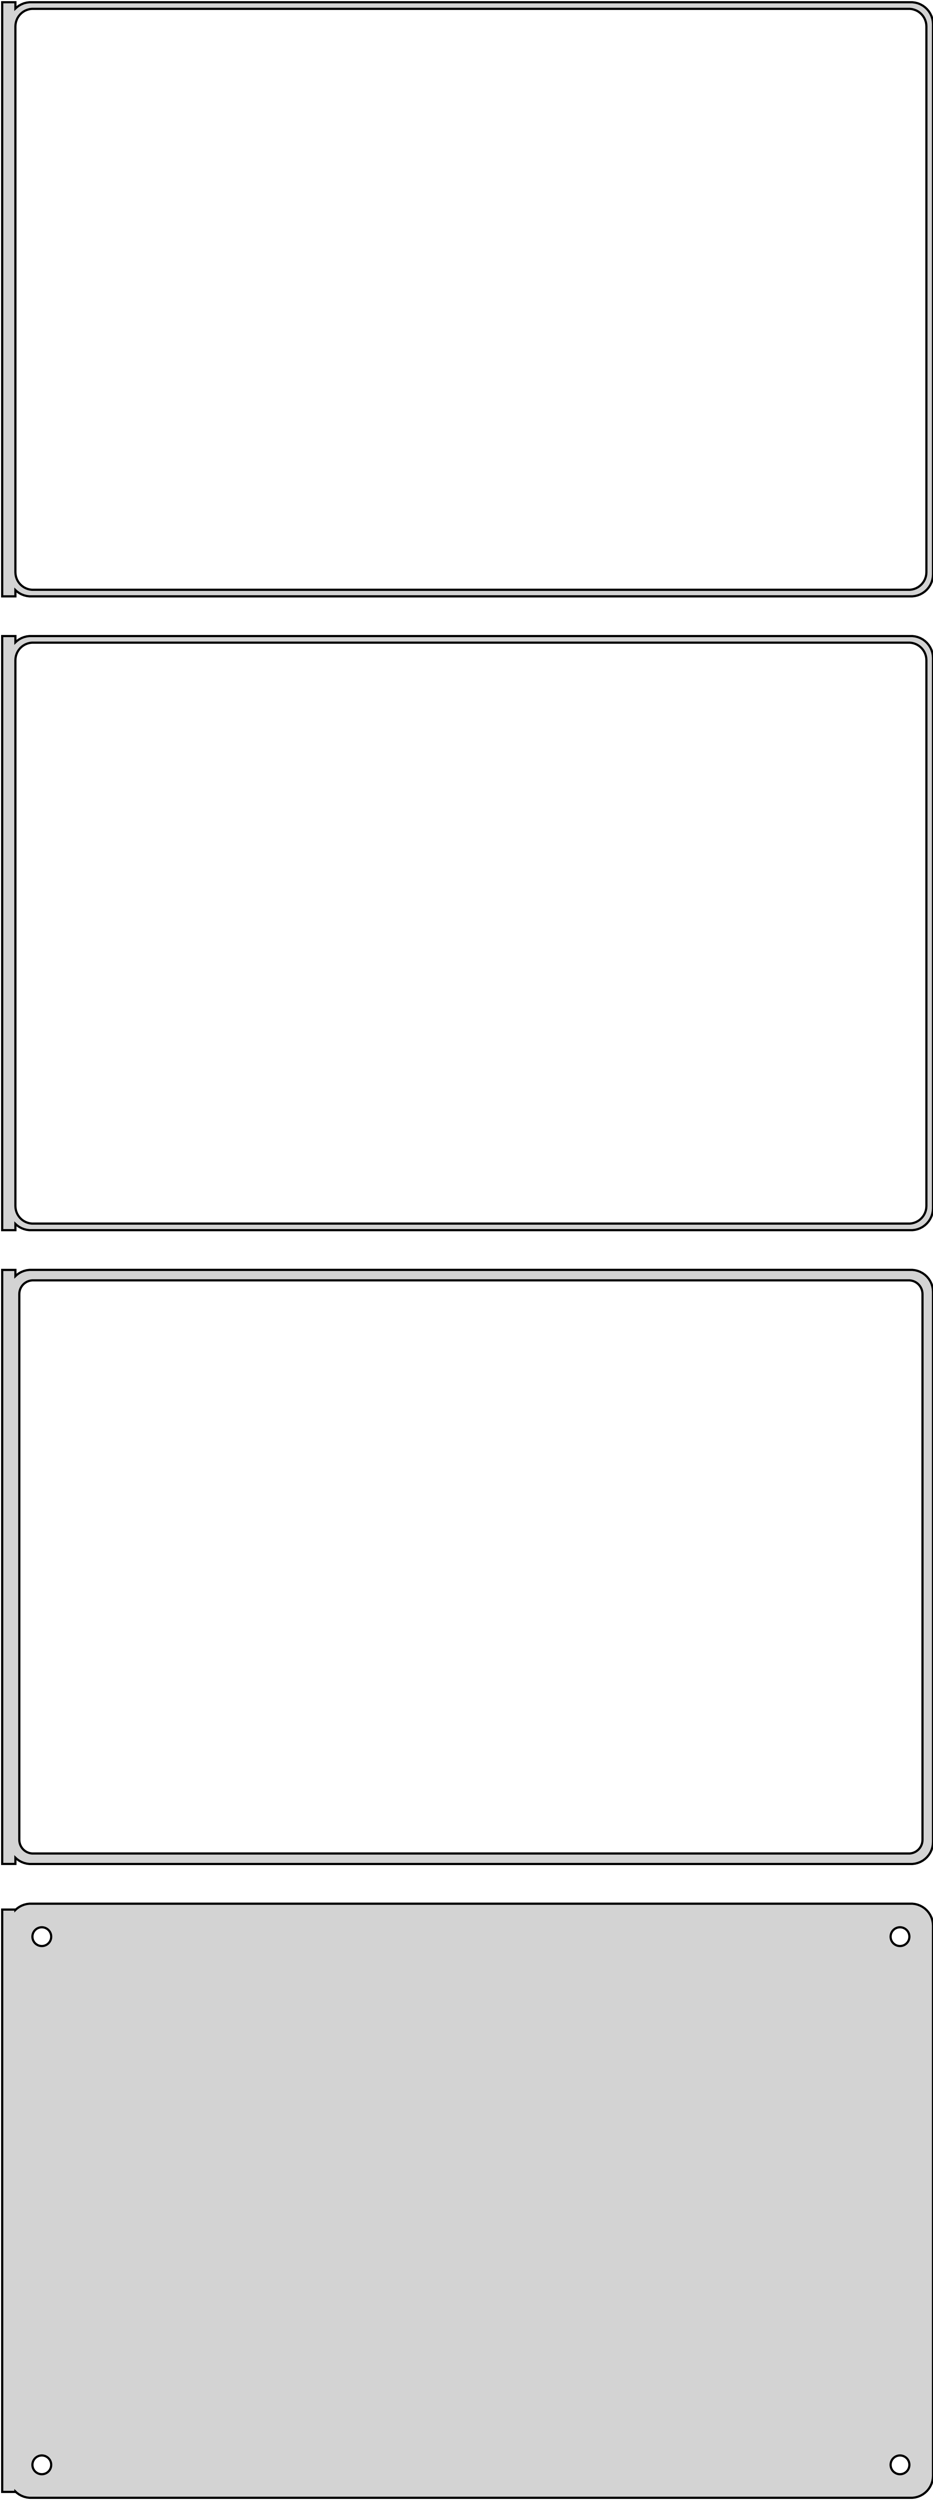<?xml version="1.0" standalone="no"?>
<!DOCTYPE svg PUBLIC "-//W3C//DTD SVG 1.1//EN" "http://www.w3.org/Graphics/SVG/1.1/DTD/svg11.dtd">
<svg width="212mm" height="568mm" viewBox="-107 -1076 212 568" xmlns="http://www.w3.org/2000/svg" version="1.1">
<title>OpenSCAD Model</title>
<path d="
M -103.5,-941.941 L -103.187,-941.647 L -102.679,-941.278 L -102.129,-940.976 L -101.545,-940.745 L -100.937,-940.589
 L -100.314,-940.51 L 100.314,-940.51 L 100.937,-940.589 L 101.545,-940.745 L 102.129,-940.976 L 102.679,-941.278
 L 103.187,-941.647 L 103.645,-942.077 L 104.045,-942.561 L 104.382,-943.091 L 104.649,-943.659 L 104.843,-944.257
 L 104.961,-944.873 L 105,-945.5 L 105,-1070.5 L 104.961,-1071.13 L 104.843,-1071.74 L 104.649,-1072.34
 L 104.382,-1072.91 L 104.045,-1073.44 L 103.645,-1073.92 L 103.187,-1074.35 L 102.679,-1074.72 L 102.129,-1075.02
 L 101.545,-1075.26 L 100.937,-1075.41 L 100.314,-1075.49 L -100.314,-1075.49 L -100.937,-1075.41 L -101.545,-1075.26
 L -102.129,-1075.02 L -102.679,-1074.72 L -103.187,-1074.35 L -103.5,-1074.06 L -103.5,-1075.49 L -106.5,-1075.49
 L -106.5,-940.51 L -103.5,-940.51 z
M -99.751,-942.008 L -100.25,-942.071 L -100.736,-942.196 L -101.203,-942.381 L -101.643,-942.623 L -102.05,-942.918
 L -102.416,-943.262 L -102.736,-943.649 L -103.005,-944.073 L -103.219,-944.528 L -103.374,-945.005 L -103.468,-945.499
 L -103.5,-946 L -103.5,-1070 L -103.468,-1070.5 L -103.374,-1070.99 L -103.219,-1071.47 L -103.005,-1071.93
 L -102.736,-1072.35 L -102.416,-1072.74 L -102.05,-1073.08 L -101.643,-1073.38 L -101.203,-1073.62 L -100.736,-1073.8
 L -100.25,-1073.93 L -99.751,-1073.99 L 99.751,-1073.99 L 100.25,-1073.93 L 100.736,-1073.8 L 101.203,-1073.62
 L 101.643,-1073.38 L 102.05,-1073.08 L 102.416,-1072.74 L 102.736,-1072.35 L 103.005,-1071.93 L 103.219,-1071.47
 L 103.374,-1070.99 L 103.468,-1070.5 L 103.5,-1070 L 103.5,-946 L 103.468,-945.499 L 103.374,-945.005
 L 103.219,-944.528 L 103.005,-944.073 L 102.736,-943.649 L 102.416,-943.262 L 102.05,-942.918 L 101.643,-942.623
 L 101.203,-942.381 L 100.736,-942.196 L 100.25,-942.071 L 99.751,-942.008 z
M -103.5,-797.941 L -103.187,-797.647 L -102.679,-797.278 L -102.129,-796.976 L -101.545,-796.745 L -100.937,-796.589
 L -100.314,-796.51 L 100.314,-796.51 L 100.937,-796.589 L 101.545,-796.745 L 102.129,-796.976 L 102.679,-797.278
 L 103.187,-797.647 L 103.645,-798.077 L 104.045,-798.561 L 104.382,-799.091 L 104.649,-799.659 L 104.843,-800.257
 L 104.961,-800.873 L 105,-801.5 L 105,-926.5 L 104.961,-927.127 L 104.843,-927.743 L 104.649,-928.341
 L 104.382,-928.909 L 104.045,-929.439 L 103.645,-929.923 L 103.187,-930.353 L 102.679,-930.722 L 102.129,-931.024
 L 101.545,-931.255 L 100.937,-931.411 L 100.314,-931.49 L -100.314,-931.49 L -100.937,-931.411 L -101.545,-931.255
 L -102.129,-931.024 L -102.679,-930.722 L -103.187,-930.353 L -103.5,-930.059 L -103.5,-931.49 L -106.5,-931.49
 L -106.5,-796.51 L -103.5,-796.51 z
M -99.751,-798.008 L -100.25,-798.071 L -100.736,-798.196 L -101.203,-798.381 L -101.643,-798.623 L -102.05,-798.918
 L -102.416,-799.262 L -102.736,-799.649 L -103.005,-800.073 L -103.219,-800.528 L -103.374,-801.005 L -103.468,-801.499
 L -103.5,-802 L -103.5,-926 L -103.468,-926.501 L -103.374,-926.995 L -103.219,-927.472 L -103.005,-927.927
 L -102.736,-928.351 L -102.416,-928.738 L -102.05,-929.082 L -101.643,-929.377 L -101.203,-929.619 L -100.736,-929.804
 L -100.25,-929.929 L -99.751,-929.992 L 99.751,-929.992 L 100.25,-929.929 L 100.736,-929.804 L 101.203,-929.619
 L 101.643,-929.377 L 102.05,-929.082 L 102.416,-928.738 L 102.736,-928.351 L 103.005,-927.927 L 103.219,-927.472
 L 103.374,-926.995 L 103.468,-926.501 L 103.5,-926 L 103.5,-802 L 103.468,-801.499 L 103.374,-801.005
 L 103.219,-800.528 L 103.005,-800.073 L 102.736,-799.649 L 102.416,-799.262 L 102.05,-798.918 L 101.643,-798.623
 L 101.203,-798.381 L 100.736,-798.196 L 100.25,-798.071 L 99.751,-798.008 z
M 100.937,-652.589 L 101.545,-652.745 L 102.129,-652.976 L 102.679,-653.278 L 103.187,-653.647 L 103.645,-654.077
 L 104.045,-654.561 L 104.382,-655.091 L 104.649,-655.659 L 104.843,-656.257 L 104.961,-656.873 L 105,-657.5
 L 105,-782.5 L 104.961,-783.127 L 104.843,-783.743 L 104.649,-784.341 L 104.382,-784.909 L 104.045,-785.439
 L 103.645,-785.923 L 103.187,-786.353 L 102.679,-786.722 L 102.129,-787.024 L 101.545,-787.255 L 100.937,-787.411
 L 100.314,-787.49 L -100.314,-787.49 L -100.937,-787.411 L -101.545,-787.255 L -102.129,-787.024 L -102.679,-786.722
 L -103.187,-786.353 L -103.5,-786.059 L -103.5,-787.479 L -106.5,-787.479 L -106.5,-652.521 L -103.5,-652.521
 L -103.5,-653.941 L -103.187,-653.647 L -102.679,-653.278 L -102.129,-652.976 L -101.545,-652.745 L -100.937,-652.589
 L -100.314,-652.51 L 100.314,-652.51 z
M -99.695,-654.893 L -100.083,-654.942 L -100.462,-655.039 L -100.825,-655.183 L -101.168,-655.372 L -101.484,-655.601
 L -101.769,-655.869 L -102.018,-656.17 L -102.228,-656.5 L -102.394,-656.854 L -102.515,-657.226 L -102.588,-657.61
 L -102.613,-658 L -102.613,-782 L -102.588,-782.39 L -102.515,-782.774 L -102.394,-783.146 L -102.228,-783.5
 L -102.018,-783.83 L -101.769,-784.131 L -101.484,-784.399 L -101.168,-784.628 L -100.825,-784.817 L -100.462,-784.961
 L -100.083,-785.058 L -99.695,-785.107 L 99.695,-785.107 L 100.083,-785.058 L 100.462,-784.961 L 100.825,-784.817
 L 101.168,-784.628 L 101.484,-784.399 L 101.769,-784.131 L 102.018,-783.83 L 102.228,-783.5 L 102.394,-783.146
 L 102.515,-782.774 L 102.588,-782.39 L 102.613,-782 L 102.613,-658 L 102.588,-657.61 L 102.515,-657.226
 L 102.394,-656.854 L 102.228,-656.5 L 102.018,-656.17 L 101.769,-655.869 L 101.484,-655.601 L 101.168,-655.372
 L 100.825,-655.183 L 100.462,-655.039 L 100.083,-654.942 L 99.695,-654.893 z
M 100.937,-508.589 L 101.545,-508.745 L 102.129,-508.976 L 102.679,-509.278 L 103.187,-509.647 L 103.645,-510.077
 L 104.045,-510.561 L 104.382,-511.091 L 104.649,-511.659 L 104.843,-512.257 L 104.961,-512.873 L 105,-513.5
 L 105,-638.5 L 104.961,-639.127 L 104.843,-639.743 L 104.649,-640.341 L 104.382,-640.909 L 104.045,-641.439
 L 103.645,-641.923 L 103.187,-642.353 L 102.679,-642.722 L 102.129,-643.024 L 101.545,-643.255 L 100.937,-643.411
 L 100.314,-643.49 L -100.314,-643.49 L -100.937,-643.411 L -101.545,-643.255 L -102.129,-643.024 L -102.679,-642.722
 L -103.187,-642.353 L -103.5,-642.059 L -103.5,-642.153 L -106.5,-642.153 L -106.5,-509.847 L -103.5,-509.847
 L -103.5,-509.941 L -103.187,-509.647 L -102.679,-509.278 L -102.129,-508.976 L -101.545,-508.745 L -100.937,-508.589
 L -100.314,-508.51 L 100.314,-508.51 z
M -97.634,-633.869 L -97.9,-633.903 L -98.16,-633.969 L -98.409,-634.068 L -98.644,-634.197 L -98.861,-634.355
 L -99.057,-634.538 L -99.228,-634.745 L -99.371,-634.971 L -99.485,-635.214 L -99.568,-635.469 L -99.618,-635.732
 L -99.635,-636 L -99.618,-636.268 L -99.568,-636.531 L -99.485,-636.786 L -99.371,-637.029 L -99.228,-637.255
 L -99.057,-637.462 L -98.861,-637.645 L -98.644,-637.803 L -98.409,-637.932 L -98.16,-638.031 L -97.9,-638.097
 L -97.634,-638.131 L -97.366,-638.131 L -97.1,-638.097 L -96.84,-638.031 L -96.591,-637.932 L -96.356,-637.803
 L -96.139,-637.645 L -95.943,-637.462 L -95.772,-637.255 L -95.629,-637.029 L -95.515,-636.786 L -95.432,-636.531
 L -95.382,-636.268 L -95.365,-636 L -95.382,-635.732 L -95.432,-635.469 L -95.515,-635.214 L -95.629,-634.971
 L -95.772,-634.745 L -95.943,-634.538 L -96.139,-634.355 L -96.356,-634.197 L -96.591,-634.068 L -96.84,-633.969
 L -97.1,-633.903 L -97.366,-633.869 z
M 97.366,-633.869 L 97.1,-633.903 L 96.84,-633.969 L 96.591,-634.068 L 96.356,-634.197 L 96.139,-634.355
 L 95.943,-634.538 L 95.772,-634.745 L 95.629,-634.971 L 95.515,-635.214 L 95.432,-635.469 L 95.382,-635.732
 L 95.365,-636 L 95.382,-636.268 L 95.432,-636.531 L 95.515,-636.786 L 95.629,-637.029 L 95.772,-637.255
 L 95.943,-637.462 L 96.139,-637.645 L 96.356,-637.803 L 96.591,-637.932 L 96.84,-638.031 L 97.1,-638.097
 L 97.366,-638.131 L 97.634,-638.131 L 97.9,-638.097 L 98.16,-638.031 L 98.409,-637.932 L 98.644,-637.803
 L 98.861,-637.645 L 99.057,-637.462 L 99.228,-637.255 L 99.371,-637.029 L 99.485,-636.786 L 99.568,-636.531
 L 99.618,-636.268 L 99.635,-636 L 99.618,-635.732 L 99.568,-635.469 L 99.485,-635.214 L 99.371,-634.971
 L 99.228,-634.745 L 99.057,-634.538 L 98.861,-634.355 L 98.644,-634.197 L 98.409,-634.068 L 98.16,-633.969
 L 97.9,-633.903 L 97.634,-633.869 z
M -97.634,-513.869 L -97.9,-513.903 L -98.16,-513.969 L -98.409,-514.068 L -98.644,-514.197 L -98.861,-514.355
 L -99.057,-514.538 L -99.228,-514.745 L -99.371,-514.971 L -99.485,-515.214 L -99.568,-515.469 L -99.618,-515.732
 L -99.635,-516 L -99.618,-516.268 L -99.568,-516.531 L -99.485,-516.786 L -99.371,-517.029 L -99.228,-517.255
 L -99.057,-517.462 L -98.861,-517.645 L -98.644,-517.803 L -98.409,-517.932 L -98.16,-518.031 L -97.9,-518.097
 L -97.634,-518.131 L -97.366,-518.131 L -97.1,-518.097 L -96.84,-518.031 L -96.591,-517.932 L -96.356,-517.803
 L -96.139,-517.645 L -95.943,-517.462 L -95.772,-517.255 L -95.629,-517.029 L -95.515,-516.786 L -95.432,-516.531
 L -95.382,-516.268 L -95.365,-516 L -95.382,-515.732 L -95.432,-515.469 L -95.515,-515.214 L -95.629,-514.971
 L -95.772,-514.745 L -95.943,-514.538 L -96.139,-514.355 L -96.356,-514.197 L -96.591,-514.068 L -96.84,-513.969
 L -97.1,-513.903 L -97.366,-513.869 z
M 97.366,-513.869 L 97.1,-513.903 L 96.84,-513.969 L 96.591,-514.068 L 96.356,-514.197 L 96.139,-514.355
 L 95.943,-514.538 L 95.772,-514.745 L 95.629,-514.971 L 95.515,-515.214 L 95.432,-515.469 L 95.382,-515.732
 L 95.365,-516 L 95.382,-516.268 L 95.432,-516.531 L 95.515,-516.786 L 95.629,-517.029 L 95.772,-517.255
 L 95.943,-517.462 L 96.139,-517.645 L 96.356,-517.803 L 96.591,-517.932 L 96.84,-518.031 L 97.1,-518.097
 L 97.366,-518.131 L 97.634,-518.131 L 97.9,-518.097 L 98.16,-518.031 L 98.409,-517.932 L 98.644,-517.803
 L 98.861,-517.645 L 99.057,-517.462 L 99.228,-517.255 L 99.371,-517.029 L 99.485,-516.786 L 99.568,-516.531
 L 99.618,-516.268 L 99.635,-516 L 99.618,-515.732 L 99.568,-515.469 L 99.485,-515.214 L 99.371,-514.971
 L 99.228,-514.745 L 99.057,-514.538 L 98.861,-514.355 L 98.644,-514.197 L 98.409,-514.068 L 98.16,-513.969
 L 97.9,-513.903 L 97.634,-513.869 z
" stroke="black" fill="lightgray" stroke-width="0.5"/>
</svg>
